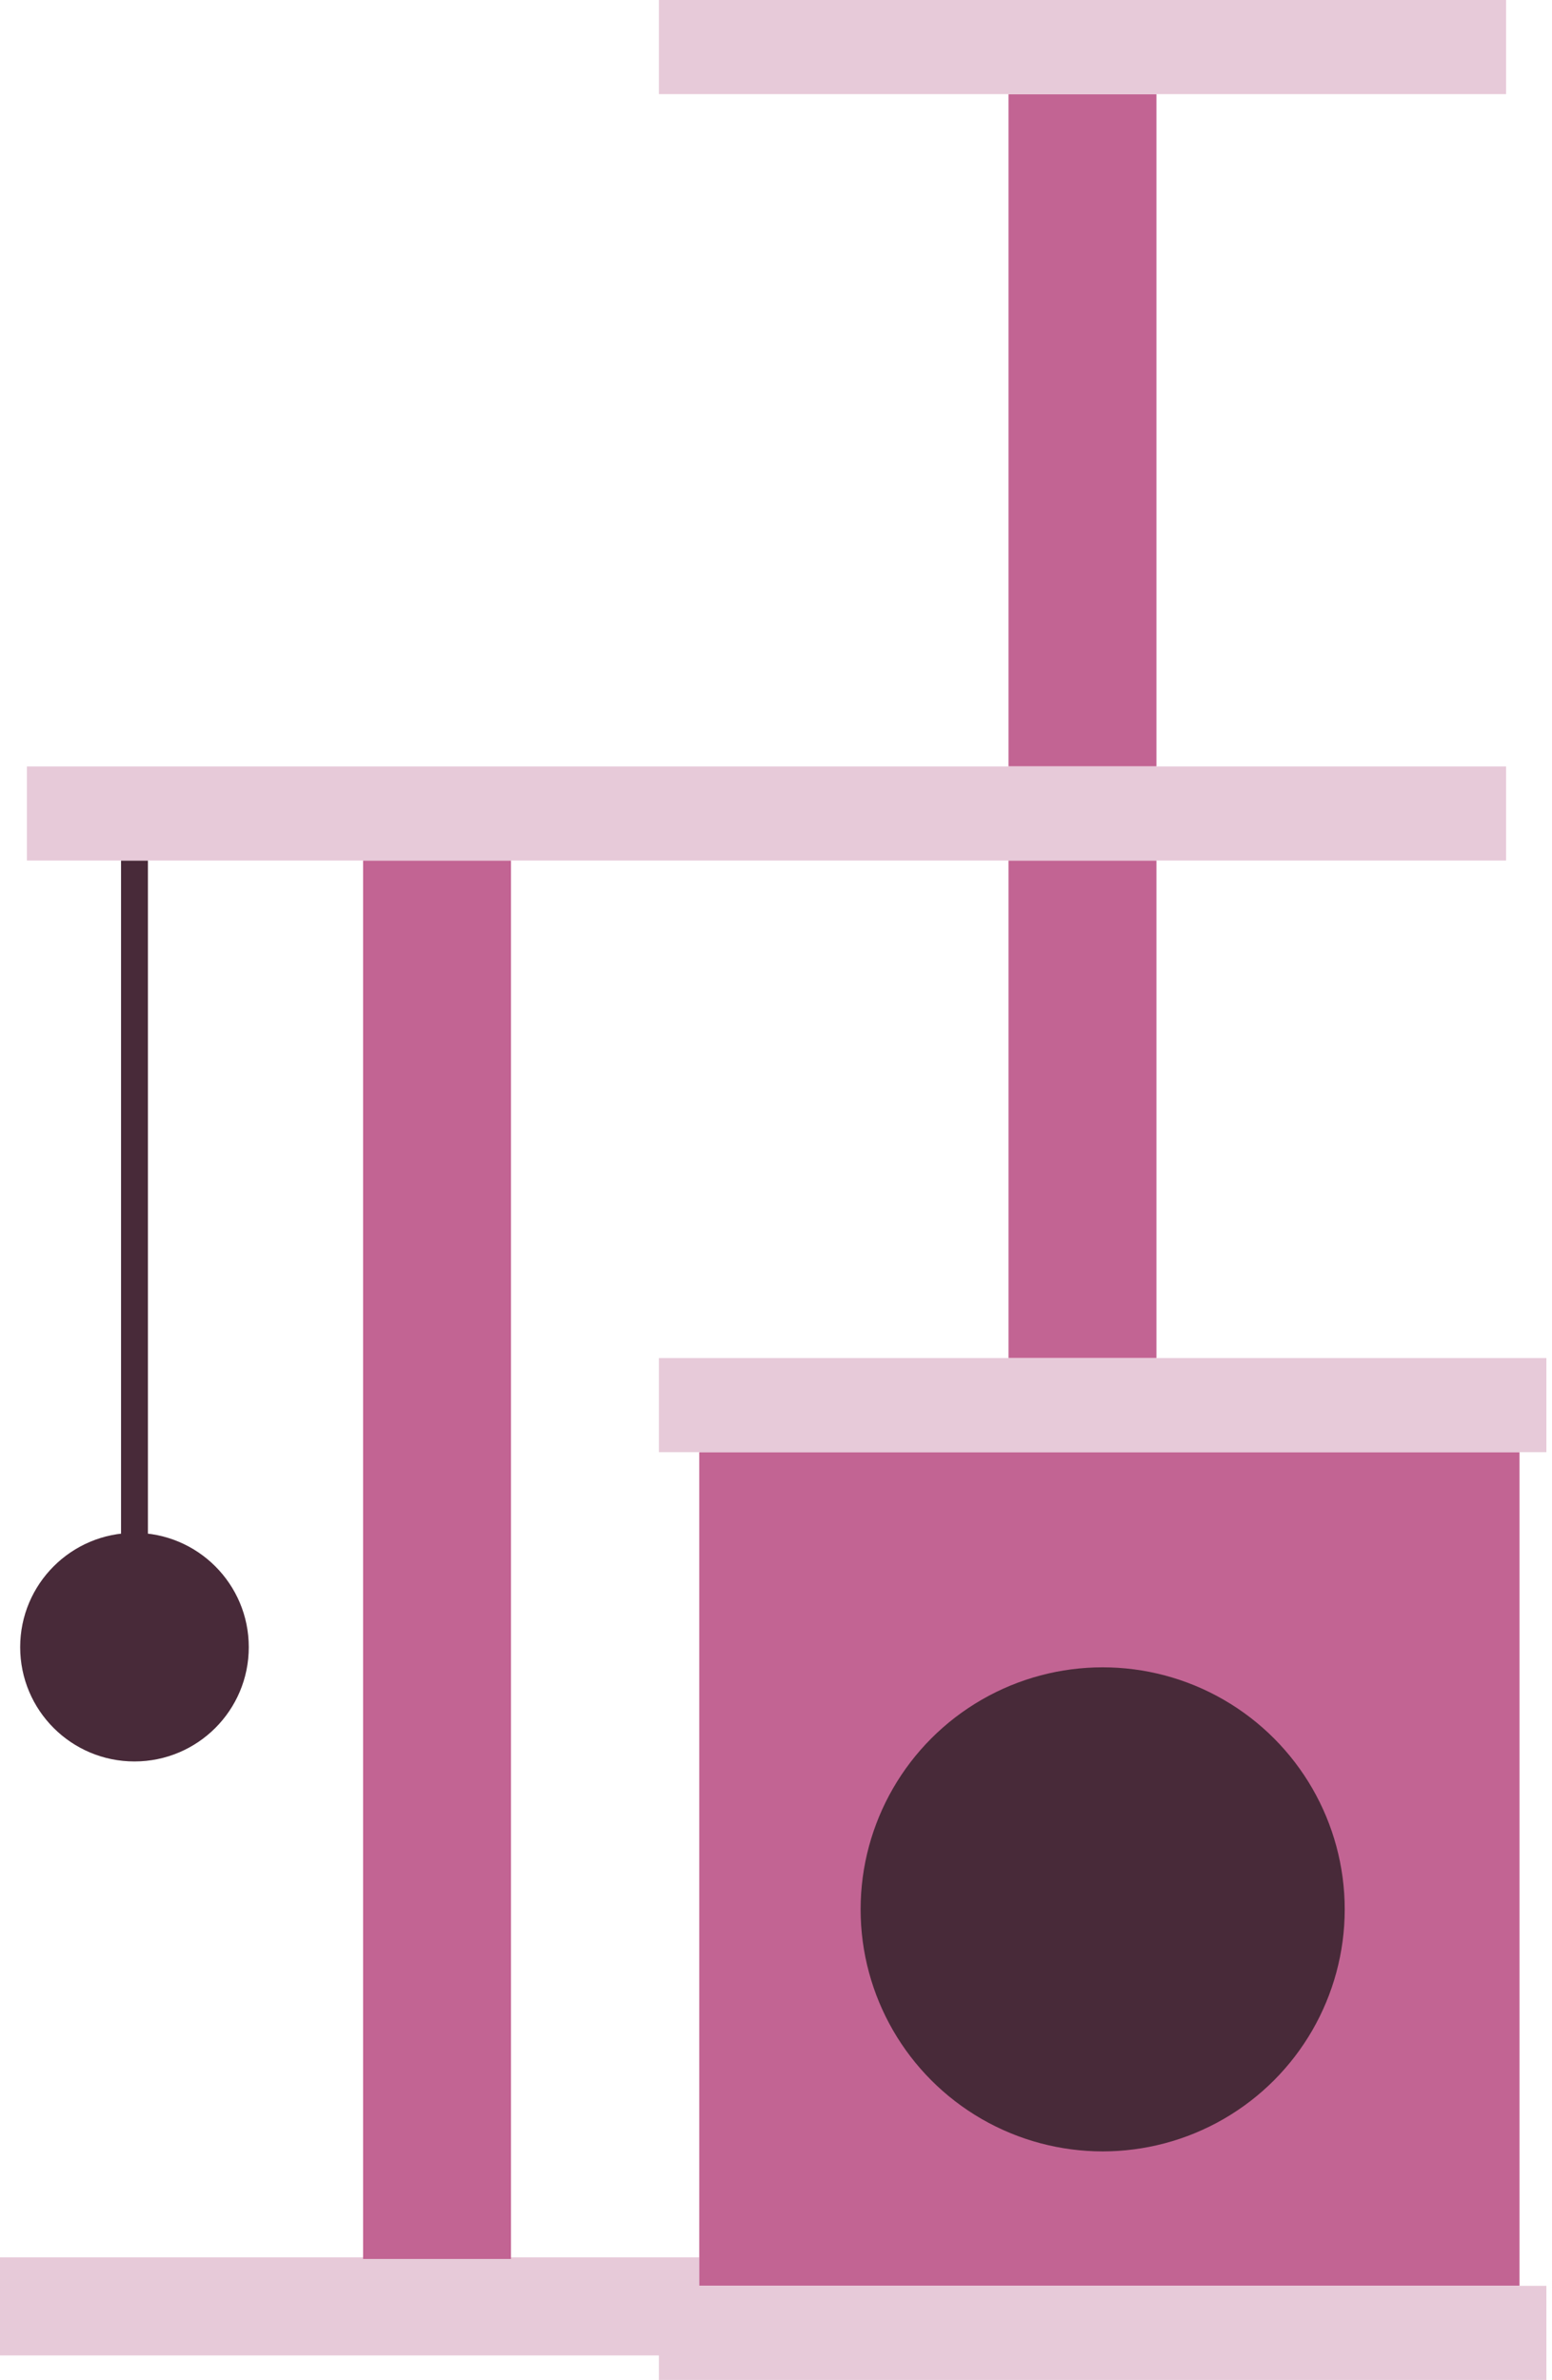 <svg width="253" height="388" viewBox="0 0 253 388" fill="none" xmlns="http://www.w3.org/2000/svg">
<rect y="368" width="114" height="16" fill="#E7CAD9"/>
<rect x="113.988" y="236.742" width="133.716" height="135.908" fill="#C26493"/>
<rect x="164.402" y="140.293" width="24.113" height="81.107" fill="#C26493"/>
<rect x="164.402" y="15.344" width="24.113" height="109.603" fill="#C26493"/>
<rect x="59.188" y="140.293" width="24.113" height="227.975" fill="#C26493"/>
<rect x="19.73" y="140.293" width="4.384" height="118.372" fill="#482A39"/>
<rect x="107.41" y="372.652" width="144.677" height="15.345" fill="#E7CAD9"/>
<rect x="107.41" y="221.398" width="144.677" height="15.345" fill="#E7CAD9"/>
<circle cx="179.751" cy="311.274" r="39.458" fill="#482A39"/>
<circle cx="21.922" cy="268.529" r="18.633" fill="#482A39"/>
<rect x="4.383" y="124.947" width="241.128" height="15.345" fill="#E7CAD9"/>
<rect x="107.41" width="138.1" height="15.345" fill="#E7CAD9"/>
</svg>
